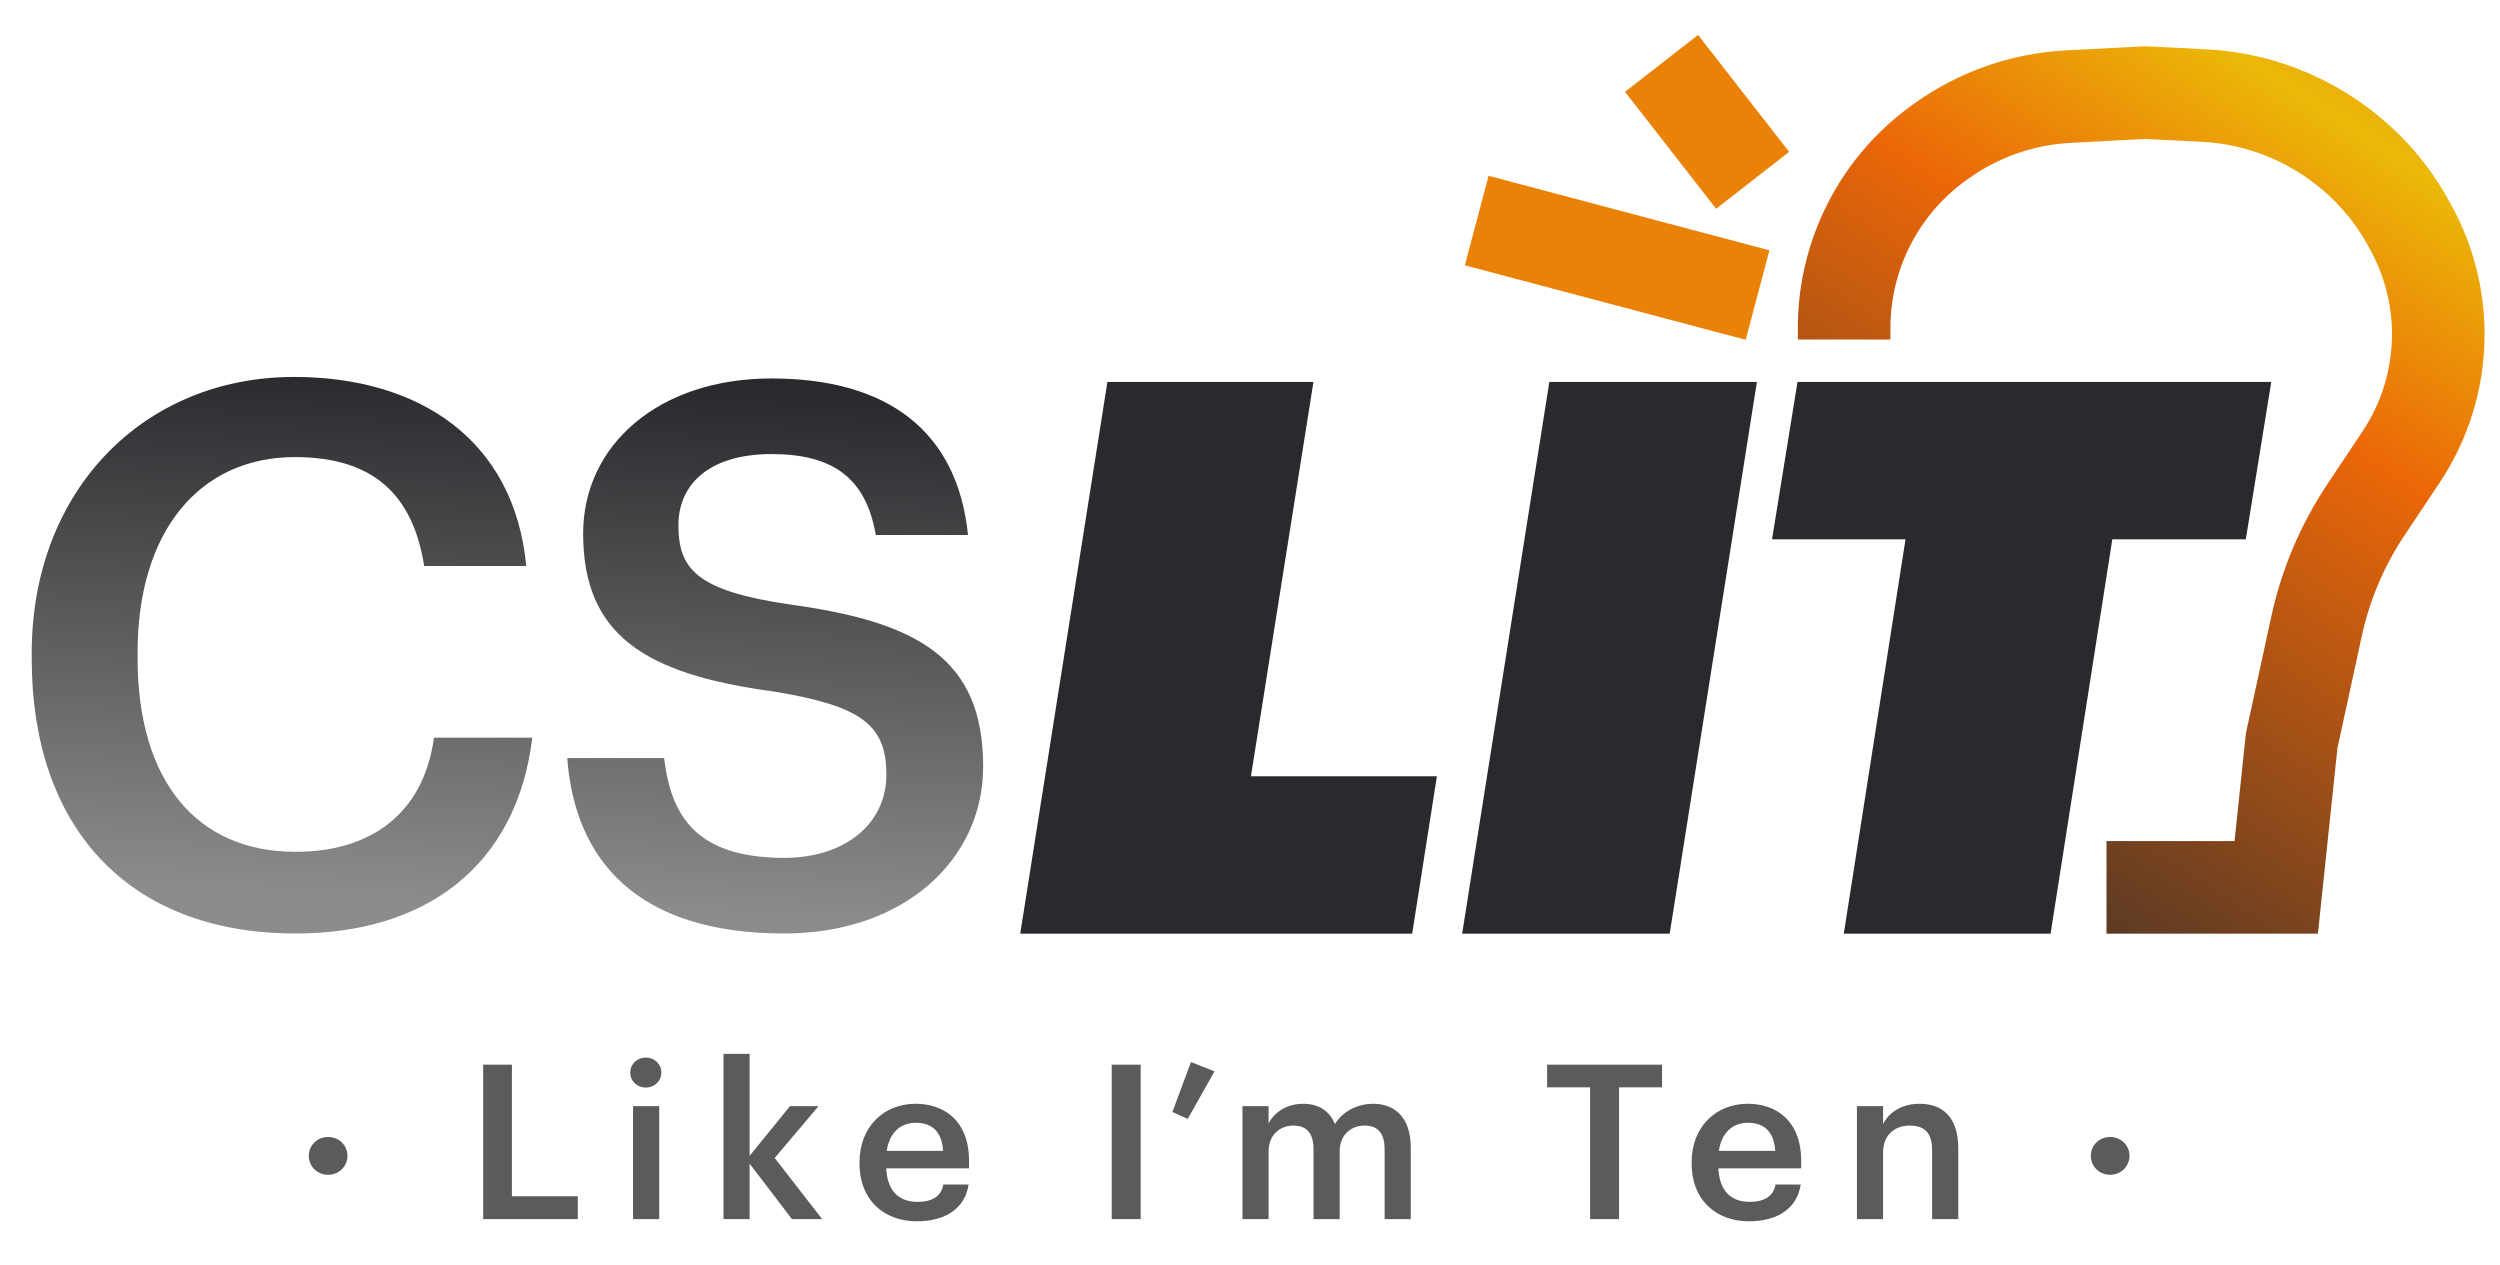 <svg width="162" height="82" viewBox="0 0 162 82" fill="none" xmlns="http://www.w3.org/2000/svg">
<path d="M113.89 19.12L95.691 14.292" stroke="#EB8208" stroke-width="6"/>
<path d="M113.571 11.685L107.668 4.108" stroke="#EB8208" stroke-width="6"/>
<path d="M136.5 57.5H147.5L148.5 48L150.116 40.567C150.7 37.88 151.783 35.325 153.309 33.037L155.591 29.613C157.162 27.257 158 24.489 158 21.657V21.657C158 19.258 157.398 16.896 156.249 14.789L156.083 14.485C155.365 13.168 154.452 11.953 153.392 10.892V10.892C150.581 8.081 146.802 6.39 142.831 6.192L139 6L134.001 6.263C131.062 6.418 128.228 7.409 125.832 9.12L125.685 9.225C123.598 10.716 121.935 12.725 120.86 15.054V15.054C119.964 16.995 119.5 19.107 119.5 21.244V22" stroke="url(#paint0_linear_76_229)" stroke-width="6"/>
<path d="M66.111 60.5L71.76 24.75H85.111L81.061 50.3H93.111L91.51 60.5H66.111ZM94.747 60.5L100.397 24.75H113.847L108.197 60.5H94.747ZM119.478 60.5L123.478 34.95H114.828L116.478 24.75H147.178L145.528 34.95H136.878L132.878 60.5H119.478Z" fill="#2A2A2E"/>
<path d="M19.157 60.49C8.181 60.49 2.056 53.483 2.056 42.703V42.311C2.056 31.776 9.308 24.426 19.059 24.426C27.095 24.426 33.318 28.444 34.102 36.676H27.487C26.752 32.021 24.155 29.62 19.108 29.62C12.934 29.62 8.916 34.422 8.916 42.262V42.654C8.916 50.543 12.689 55.198 19.157 55.198C24.008 55.198 27.438 52.748 28.124 47.799H34.494C33.465 56.227 27.487 60.49 19.157 60.49ZM50.822 60.49C41.267 60.49 37.248 55.737 36.758 49.122H43.031C43.471 52.65 44.892 55.59 50.822 55.59C54.693 55.59 57.437 53.434 57.437 50.2C57.437 46.966 55.819 45.741 50.136 44.81C41.757 43.683 37.788 41.135 37.788 34.569C37.788 28.836 42.688 24.524 49.989 24.524C57.535 24.524 62.042 27.954 62.728 34.667H56.751C56.114 30.992 54.007 29.424 49.989 29.424C46.02 29.424 43.962 31.335 43.962 34.03C43.962 36.872 45.138 38.293 51.214 39.175C59.446 40.302 63.709 42.654 63.709 49.661C63.709 55.737 58.563 60.49 50.822 60.49Z" fill="url(#paint1_linear_76_229)"/>
<path d="M21.256 76.126C20.555 76.126 20.009 75.58 20.009 74.894C20.009 74.222 20.555 73.676 21.256 73.676C21.97 73.676 22.515 74.222 22.515 74.894C22.515 75.58 21.97 76.126 21.256 76.126ZM136.731 76.126C136.031 76.126 135.485 75.58 135.485 74.894C135.485 74.222 136.031 73.676 136.731 73.676C137.445 73.676 137.991 74.222 137.991 74.894C137.991 75.58 137.445 76.126 136.731 76.126Z" fill="#5B5B5B"/>
<path d="M31.31 79V68.99H33.172V77.516H37.442V79H31.31ZM41.023 79V71.678H42.717V79H41.023ZM41.849 70.474C41.288 70.474 40.84 70.054 40.84 69.508C40.84 68.948 41.288 68.528 41.849 68.528C42.408 68.528 42.856 68.948 42.856 69.508C42.856 70.054 42.408 70.474 41.849 70.474ZM46.881 79V68.29H48.575V74.898L51.193 71.678H53.041L50.199 75.038L53.279 79H51.319L48.575 75.402V79H46.881ZM59.406 79.14C57.25 79.14 55.696 77.726 55.696 75.416V75.304C55.696 73.036 57.25 71.524 59.336 71.524C61.156 71.524 62.794 72.602 62.794 75.22V75.71H57.432C57.488 77.096 58.188 77.88 59.448 77.88C60.47 77.88 61.002 77.474 61.128 76.76H62.766C62.528 78.3 61.282 79.14 59.406 79.14ZM57.46 74.576H61.114C61.03 73.316 60.386 72.756 59.336 72.756C58.314 72.756 57.628 73.442 57.46 74.576ZM72.039 79V68.99H73.915V79H72.039ZM76.964 72.504L75.97 72.056L77.174 68.822L78.7 69.424L76.964 72.504ZM80.511 79V71.678H82.205V72.798C82.555 72.112 83.353 71.524 84.431 71.524C85.383 71.524 86.139 71.93 86.503 72.84C87.063 71.93 88.071 71.524 88.981 71.524C90.325 71.524 91.417 72.35 91.417 74.366V79H89.723V74.478C89.723 73.4 89.261 72.938 88.421 72.938C87.581 72.938 86.811 73.498 86.811 74.618V79H85.117V74.478C85.117 73.4 84.641 72.938 83.815 72.938C82.975 72.938 82.205 73.498 82.205 74.618V79H80.511ZM103.04 79V70.46H100.254V68.99H107.702V70.46H104.916V79H103.04ZM113.328 79.14C111.172 79.14 109.618 77.726 109.618 75.416V75.304C109.618 73.036 111.172 71.524 113.258 71.524C115.078 71.524 116.716 72.602 116.716 75.22V75.71H111.354C111.41 77.096 112.11 77.88 113.37 77.88C114.392 77.88 114.924 77.474 115.05 76.76H116.688C116.45 78.3 115.204 79.14 113.328 79.14ZM111.382 74.576H115.036C114.952 73.316 114.308 72.756 113.258 72.756C112.236 72.756 111.55 73.442 111.382 74.576ZM120.329 79V71.678H122.023V72.84C122.373 72.126 123.185 71.524 124.389 71.524C125.859 71.524 126.895 72.378 126.895 74.394V79H125.201V74.548C125.201 73.442 124.753 72.938 123.745 72.938C122.793 72.938 122.023 73.526 122.023 74.688V79H120.329Z" fill="#5B5B5B"/>
<defs>
<linearGradient id="paint0_linear_76_229" x1="161.967" y1="1.663" x2="120.747" y2="65.16" gradientUnits="userSpaceOnUse">
<stop stop-color="#EB8208"/>
<stop offset="0.141" stop-color="#EBB908"/>
<stop offset="0.37" stop-color="#EB6708"/>
<stop offset="1" stop-color="#2A2A2E"/>
</linearGradient>
<linearGradient id="paint1_linear_76_229" x1="39.55" y1="25" x2="37.809" y2="59.029" gradientUnits="userSpaceOnUse">
<stop stop-color="#2A2A2E"/>
<stop offset="1" stop-color="#8C8C8C"/>
</linearGradient>
</defs>
</svg>
